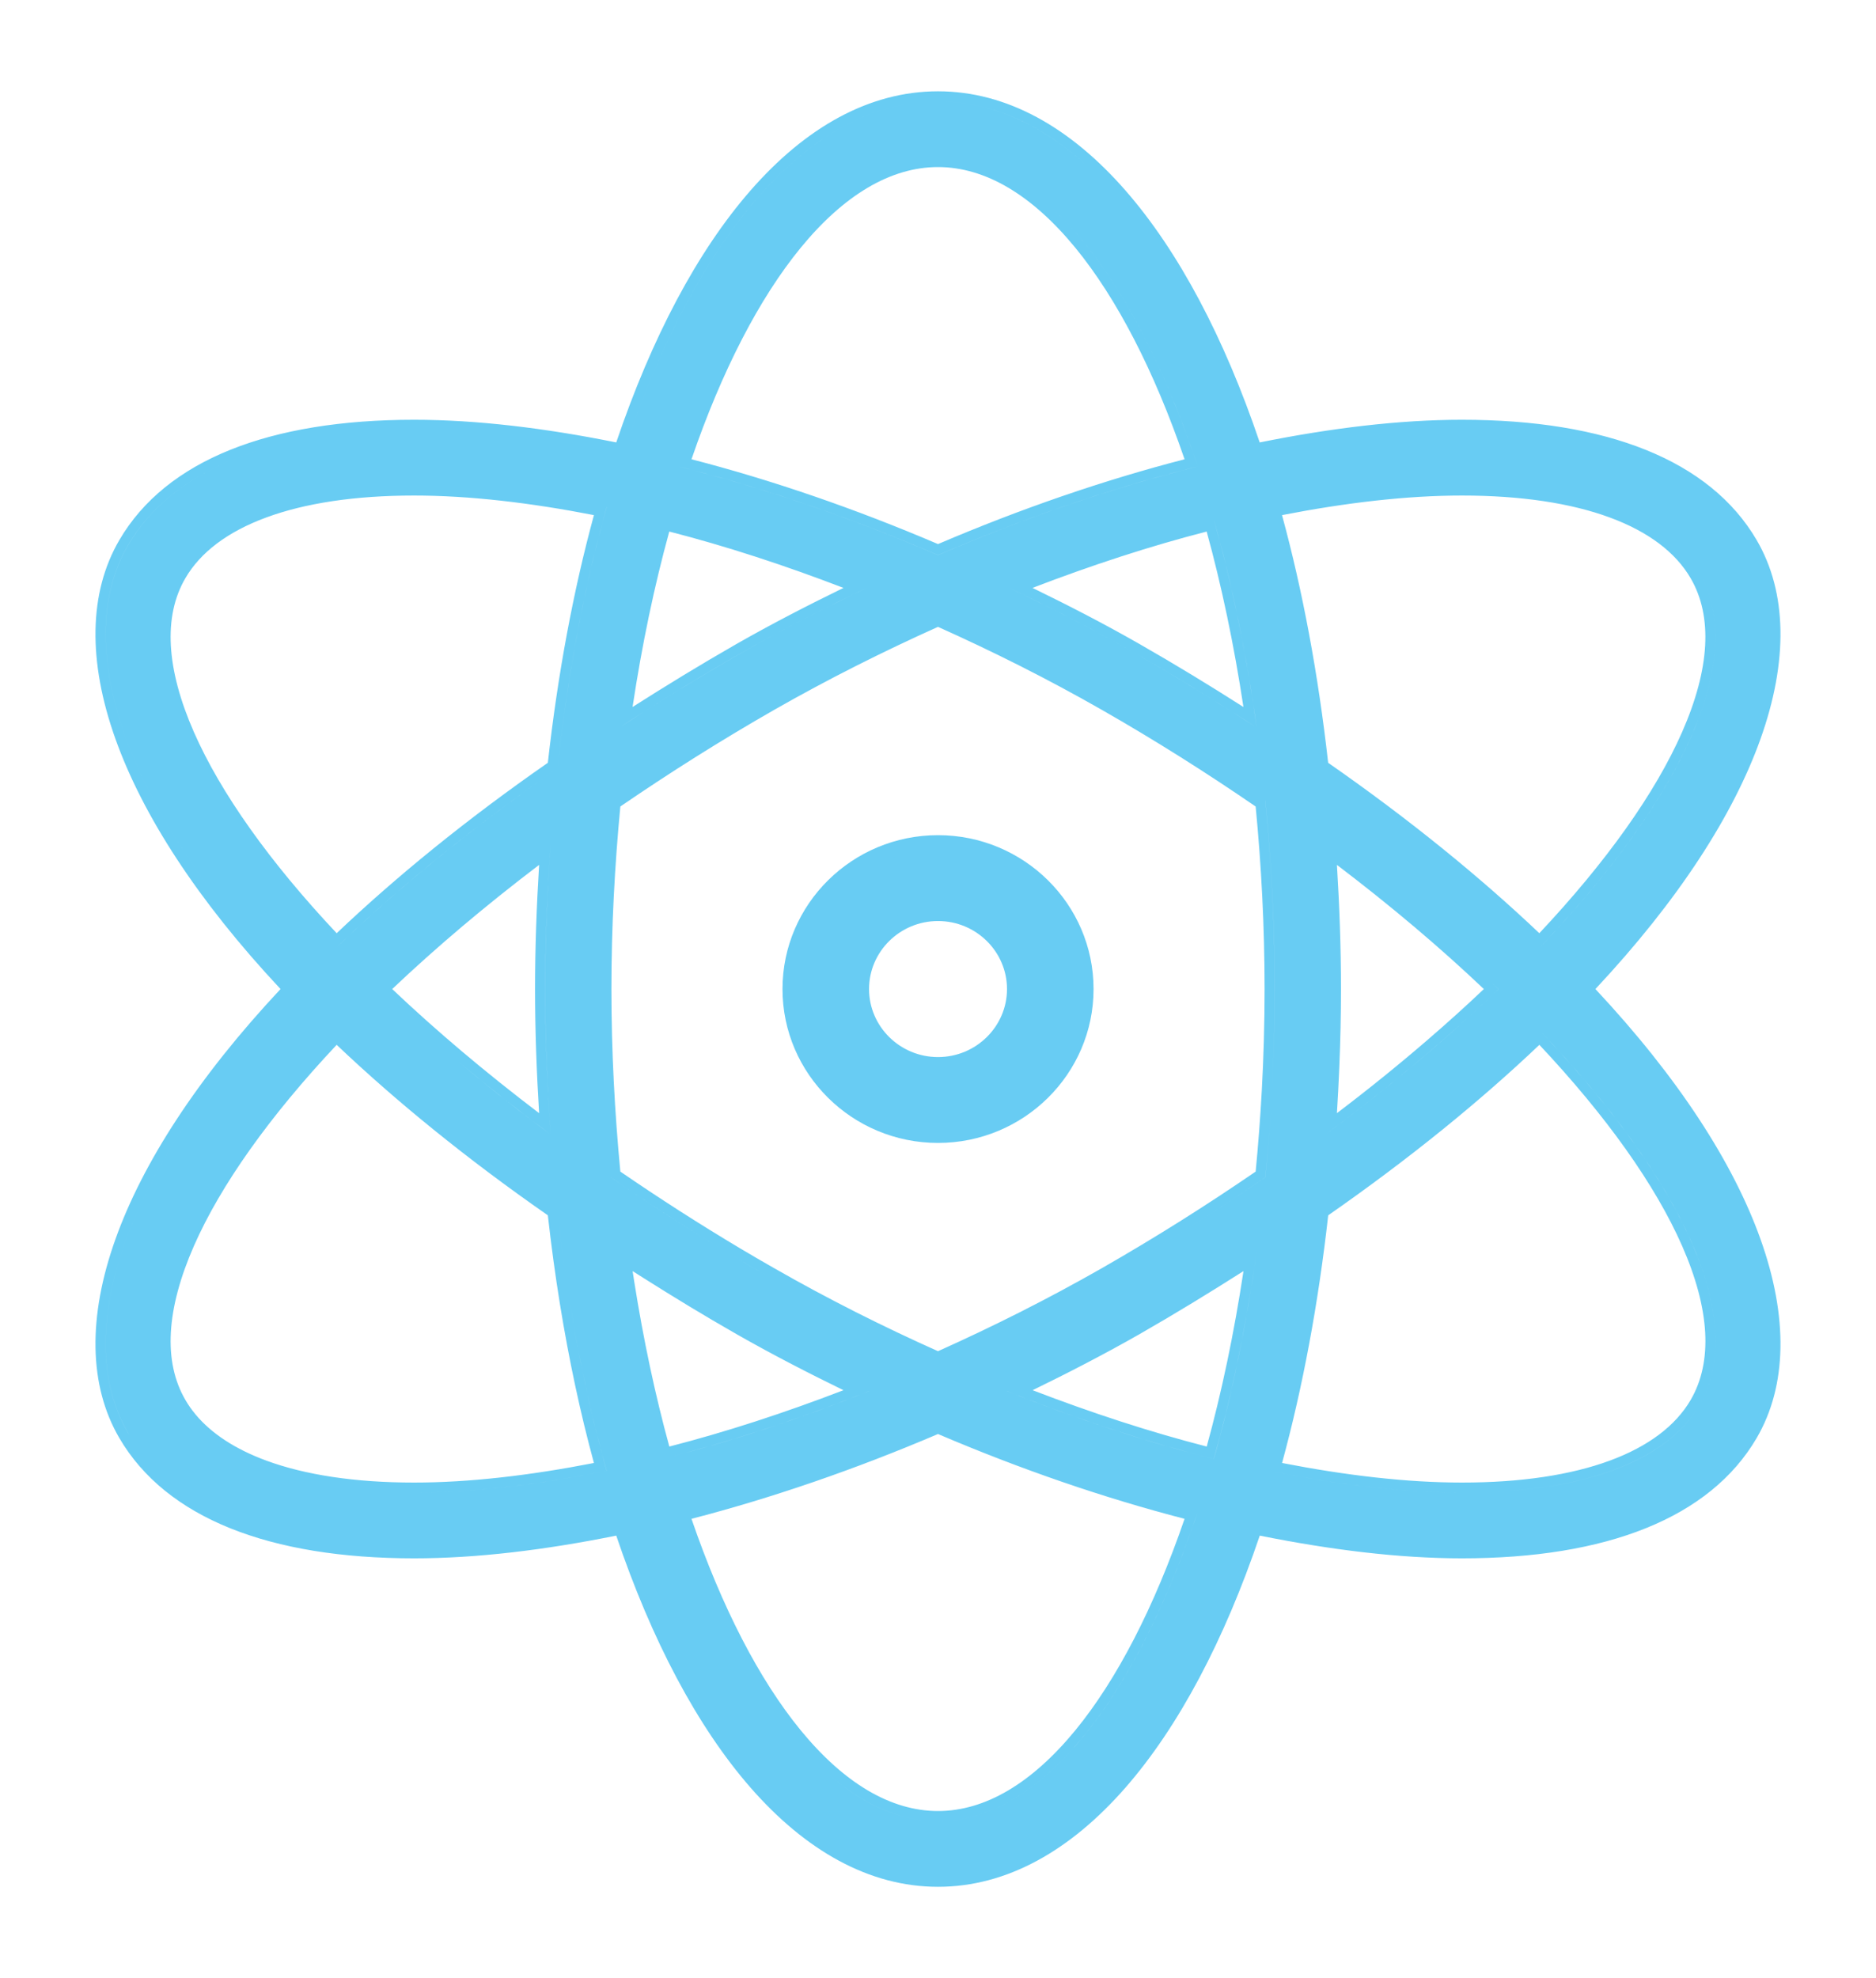 <svg width="37" height="39" viewBox="0 0 37 39" fill="none" xmlns="http://www.w3.org/2000/svg">
<path fill-rule="evenodd" clip-rule="evenodd" d="M15.357 35.541C14.129 34.334 13.076 32.431 12.288 30.045C12.288 30.045 12.288 30.045 12.288 30.045C13.076 32.431 14.129 34.334 15.357 35.541ZM2.55 28.291C2.542 28.277 2.534 28.264 2.526 28.25C1.4 26.324 2.396 23.087 5.808 19.5C2.396 15.912 1.401 12.676 2.526 10.75C3.394 9.262 5.346 8.476 8.167 8.476C9.434 8.476 10.831 8.652 12.288 8.955C13.689 4.713 15.926 2 18.5 2C19.546 2 20.536 2.448 21.437 3.264C20.536 2.447 19.546 2 18.5 2C15.926 2 13.689 4.712 12.288 8.955C10.831 8.652 9.434 8.476 8.167 8.476C5.346 8.476 3.394 9.262 2.525 10.75C1.401 12.676 2.396 15.912 5.808 19.5C2.396 23.087 1.4 26.324 2.525 28.25C2.533 28.264 2.542 28.277 2.55 28.291ZM24.712 8.955C24.712 8.955 24.712 8.955 24.712 8.955C26.168 8.652 27.564 8.476 28.833 8.476C30.987 8.476 32.634 8.934 33.679 9.813C32.634 8.934 30.987 8.476 28.833 8.476C27.564 8.476 26.168 8.652 24.712 8.955ZM34.722 24.431C34.189 22.937 33.111 21.257 31.466 19.5C33.111 17.743 34.189 16.063 34.722 14.569C35.269 13.037 35.249 11.68 34.647 10.649C33.723 9.068 31.678 8.276 28.833 8.276C27.598 8.276 26.247 8.44 24.845 8.723C24.148 6.662 23.248 4.957 22.197 3.755C21.117 2.519 19.864 1.8 18.5 1.8C17.137 1.8 15.883 2.519 14.803 3.755C13.752 4.957 12.852 6.662 12.154 8.723C10.751 8.44 9.401 8.276 8.167 8.276C5.322 8.276 3.276 9.068 2.353 10.649C1.75 11.68 1.73 13.037 2.277 14.569C2.81 16.063 3.888 17.743 5.533 19.5C3.888 21.257 2.81 22.937 2.277 24.431C1.73 25.962 1.75 27.319 2.353 28.351C3.276 29.932 5.322 30.724 8.167 30.724H8.168C9.403 30.724 10.752 30.559 12.154 30.276C12.852 32.337 13.752 34.042 14.803 35.245C15.883 36.48 17.137 37.2 18.5 37.2C19.864 37.2 21.117 36.48 22.197 35.245C23.248 34.042 24.148 32.337 24.846 30.276C26.249 30.558 27.599 30.724 28.834 30.724C31.678 30.724 33.723 29.932 34.647 28.351C35.249 27.319 35.269 25.962 34.722 24.431ZM12.045 23.211C12.046 23.211 12.046 23.211 12.046 23.211C12.785 23.721 13.555 24.22 14.357 24.701C14.628 24.864 14.902 25.025 15.18 25.183C16.269 25.805 17.384 26.362 18.5 26.86C19.617 26.361 20.732 25.804 21.821 25.183C22.922 24.554 23.967 23.891 24.956 23.211C25.012 22.63 25.058 22.038 25.09 21.438C25.123 20.802 25.142 20.155 25.142 19.5C25.142 18.227 25.073 16.988 24.956 15.789C24.956 15.789 24.956 15.789 24.955 15.789C25.073 16.988 25.141 18.227 25.141 19.5C25.141 20.155 25.123 20.802 25.09 21.438C25.058 22.038 25.012 22.629 24.955 23.211C23.967 23.891 22.922 24.554 21.821 25.183C20.732 25.804 19.617 26.361 18.5 26.86C17.384 26.362 16.269 25.805 15.18 25.183C14.902 25.024 14.628 24.864 14.357 24.701C13.555 24.22 12.785 23.72 12.045 23.211ZM21.722 13.99C22.789 14.599 23.803 15.241 24.765 15.901C24.877 17.065 24.941 18.267 24.941 19.5C24.941 20.177 24.922 20.844 24.886 21.5C24.856 22.04 24.816 22.573 24.765 23.099C23.804 23.758 22.789 24.399 21.722 25.009C20.665 25.612 19.584 26.154 18.5 26.64C17.416 26.155 16.335 25.613 15.279 25.009C15.055 24.882 14.834 24.753 14.615 24.623C13.789 24.131 12.996 23.621 12.235 23.099C12.124 21.935 12.059 20.733 12.059 19.5C12.059 18.267 12.124 17.065 12.235 15.901C13.197 15.242 14.211 14.6 15.279 13.99C16.335 13.388 17.416 12.846 18.5 12.359C19.584 12.845 20.666 13.387 21.722 13.99ZM16.89 11.689C16.129 12.058 15.371 12.445 14.626 12.87C13.853 13.311 13.133 13.756 12.437 14.201C12.363 14.249 12.289 14.296 12.215 14.344C12.215 14.344 12.215 14.344 12.215 14.344C12.98 13.851 13.771 13.359 14.627 12.87C15.451 12.399 16.292 11.975 17.136 11.571C17.136 11.571 17.136 11.571 17.136 11.571C17.054 11.61 16.972 11.65 16.89 11.689ZM14.527 12.696C13.805 13.109 13.128 13.524 12.476 13.939C12.661 12.713 12.905 11.552 13.2 10.48C14.319 10.767 15.472 11.144 16.636 11.591C15.928 11.936 15.222 12.3 14.527 12.696ZM24.563 14.201C23.867 13.755 23.146 13.311 22.373 12.87C21.63 12.445 20.871 12.057 20.11 11.689C20.028 11.65 19.946 11.611 19.864 11.571C19.864 11.571 19.864 11.571 19.864 11.571C20.709 11.975 21.55 12.399 22.373 12.87C23.229 13.359 24.021 13.851 24.785 14.344C24.581 12.877 24.296 11.496 23.939 10.238C23.939 10.238 23.939 10.238 23.939 10.238C24.274 11.421 24.547 12.713 24.748 14.082C24.76 14.169 24.773 14.256 24.785 14.344C24.711 14.296 24.637 14.249 24.563 14.201ZM23.799 10.48C22.681 10.767 21.528 11.144 20.364 11.591C21.072 11.936 21.778 12.299 22.472 12.696C23.195 13.109 23.872 13.523 24.524 13.939C24.338 12.713 24.094 11.552 23.799 10.48ZM19.865 27.428C19.95 27.462 20.035 27.495 20.119 27.529C21.414 28.033 22.699 28.453 23.94 28.762C24.276 27.579 24.548 26.287 24.749 24.918C24.761 24.831 24.774 24.744 24.786 24.656C24.786 24.656 24.786 24.656 24.786 24.656C24.583 26.123 24.297 27.504 23.941 28.762C22.618 28.433 21.245 27.978 19.865 27.429C19.865 27.429 19.865 27.429 19.865 27.428ZM22.475 26.304C23.196 25.891 23.873 25.476 24.525 25.061C24.339 26.287 24.095 27.448 23.8 28.52C22.682 28.233 21.529 27.856 20.366 27.409C21.074 27.064 21.78 26.7 22.475 26.304ZM12.703 25.204C13.285 25.572 13.888 25.939 14.527 26.304C15.222 26.7 15.928 27.064 16.636 27.409C15.473 27.856 14.319 28.233 13.201 28.52C12.923 27.507 12.69 26.415 12.508 25.263C12.497 25.196 12.487 25.128 12.477 25.061C12.552 25.109 12.627 25.156 12.703 25.204ZM17.137 27.428C17.052 27.462 16.967 27.495 16.883 27.529C15.588 28.033 14.303 28.453 13.062 28.762C13.062 28.762 13.062 28.762 13.062 28.762C14.384 28.433 15.757 27.978 17.137 27.429C17.137 27.428 17.137 27.428 17.137 27.428ZM30.505 20.462C33.213 23.342 34.476 26.06 33.517 27.703C32.866 28.817 31.203 29.43 28.835 29.43C27.723 29.43 26.505 29.285 25.233 29.037C25.168 29.024 25.102 29.011 25.036 28.998C25.036 28.998 25.036 28.998 25.036 28.998C26.38 29.27 27.666 29.43 28.835 29.43C31.204 29.43 32.866 28.818 33.517 27.703C34.492 26.033 33.171 23.25 30.368 20.317C30.368 20.317 30.368 20.317 30.368 20.317C30.414 20.365 30.46 20.414 30.505 20.462ZM28.835 29.23C27.744 29.23 26.545 29.089 25.286 28.844C25.692 27.355 26 25.713 26.196 23.961C27.814 22.834 29.195 21.707 30.361 20.6C31.683 22.006 32.648 23.363 33.176 24.564C33.724 25.811 33.784 26.848 33.344 27.602C33.049 28.107 32.515 28.515 31.751 28.797C30.986 29.079 30.004 29.23 28.835 29.23ZM31.75 10.203C32.515 10.485 33.048 10.893 33.343 11.398C33.783 12.151 33.724 13.188 33.175 14.435C32.647 15.636 31.681 16.994 30.36 18.399C29.194 17.294 27.813 16.165 26.195 15.039C25.998 13.286 25.691 11.645 25.285 10.156C26.544 9.911 27.744 9.77 28.834 9.77C30.003 9.77 30.986 9.921 31.75 10.203ZM33.516 11.297C34.476 12.939 33.212 15.658 30.504 18.538C30.459 18.586 30.413 18.634 30.367 18.683C30.367 18.683 30.367 18.683 30.367 18.683C33.169 15.749 34.492 12.967 33.516 11.297C33.419 11.131 33.3 10.977 33.16 10.834C33.3 10.977 33.419 11.131 33.516 11.297ZM26.006 15.151C26.006 15.151 26.006 15.151 26.006 15.151C26.986 15.83 27.878 16.509 28.689 17.184C27.878 16.509 26.986 15.83 26.006 15.151ZM6.774 20.452C6.727 20.407 6.68 20.362 6.633 20.317C6.68 20.362 6.727 20.407 6.774 20.452ZM10.994 23.849C11.061 24.463 11.142 25.065 11.236 25.65C11.415 26.762 11.641 27.817 11.911 28.805C11.928 28.869 11.946 28.934 11.964 28.998C11.899 29.011 11.833 29.024 11.768 29.037C10.496 29.285 9.278 29.43 8.167 29.43H8.166C6.241 29.43 4.782 29.025 3.954 28.276C4.782 29.025 6.241 29.43 8.166 29.43H8.167C9.336 29.43 10.622 29.27 11.965 28.998C11.671 27.956 11.427 26.835 11.236 25.65C11.142 25.065 11.061 24.464 10.994 23.849C10.994 23.849 10.994 23.849 10.994 23.849ZM3.825 24.564C4.353 23.363 5.318 22.006 6.64 20.6C7.806 21.706 9.186 22.834 10.805 23.961C10.872 24.557 10.951 25.14 11.043 25.709C11.222 26.812 11.446 27.861 11.714 28.844C10.457 29.089 9.258 29.23 8.167 29.23H8.166C6.997 29.23 6.014 29.078 5.249 28.796C4.637 28.57 4.173 28.264 3.861 27.892C3.784 27.799 3.715 27.703 3.657 27.602C3.216 26.848 3.277 25.811 3.825 24.564ZM18.5 35.706C17.567 35.706 16.645 35.154 15.792 34.114C14.973 33.115 14.236 31.687 13.638 29.945C15.222 29.535 16.862 28.972 18.5 28.273C20.138 28.972 21.779 29.535 23.363 29.945C22.765 31.687 22.028 33.115 21.209 34.114C20.355 35.154 19.434 35.706 18.5 35.706ZM23.622 29.804C23.6 29.868 23.579 29.931 23.558 29.994C22.328 33.583 20.501 35.906 18.5 35.906C17.75 35.906 17.024 35.579 16.345 34.982C17.024 35.58 17.75 35.906 18.5 35.906C20.536 35.906 22.392 33.501 23.622 29.804C23.622 29.804 23.622 29.804 23.622 29.804ZM10.843 22.106C10.849 22.194 10.855 22.281 10.861 22.369C10.79 22.316 10.72 22.264 10.65 22.211C10.087 21.788 9.549 21.36 9.038 20.93C9.613 21.413 10.222 21.894 10.861 22.369C10.796 21.435 10.753 20.482 10.753 19.5C10.753 18.518 10.796 17.565 10.861 16.631C10.861 16.631 10.861 16.631 10.861 16.631C10.855 16.718 10.849 16.806 10.843 16.894C10.788 17.744 10.752 18.61 10.752 19.5C10.752 20.39 10.788 21.256 10.843 22.106ZM10.553 19.5C10.553 20.335 10.584 21.149 10.633 21.947C9.57 21.14 8.598 20.318 7.735 19.5C8.598 18.682 9.57 17.859 10.633 17.052C10.584 17.851 10.553 18.664 10.553 19.5ZM26.14 22.369C26.14 22.369 26.14 22.369 26.14 22.369C27.027 21.71 27.856 21.039 28.616 20.366C28.942 20.078 29.256 19.788 29.556 19.5C29.508 19.454 29.459 19.408 29.411 19.361C29.459 19.408 29.508 19.454 29.555 19.5C29.508 19.546 29.459 19.592 29.411 19.638C29.155 19.881 28.89 20.124 28.615 20.366C27.916 20.985 27.159 21.603 26.351 22.211C26.281 22.264 26.211 22.316 26.14 22.369ZM26.448 19.5C26.448 18.664 26.417 17.85 26.368 17.052C27.431 17.859 28.403 18.681 29.266 19.5C28.912 19.836 28.539 20.172 28.149 20.508C27.589 20.991 26.994 21.472 26.368 21.947C26.387 21.646 26.402 21.342 26.415 21.035C26.436 20.531 26.448 20.02 26.448 19.5ZM18.5 3.294C19.434 3.294 20.355 3.845 21.209 4.885C22.028 5.884 22.765 7.313 23.363 9.055C21.779 9.464 20.138 10.027 18.5 10.727C16.862 10.027 15.222 9.464 13.638 9.055C14.236 7.313 14.973 5.884 15.792 4.885C16.645 3.845 17.567 3.294 18.5 3.294ZM20.748 4.101C21.842 5.11 22.81 6.824 23.558 9.005C23.579 9.068 23.601 9.132 23.622 9.196C23.557 9.212 23.492 9.228 23.427 9.245C21.824 9.658 20.161 10.231 18.5 10.944C16.84 10.231 15.177 9.658 13.573 9.245C13.508 9.228 13.444 9.212 13.379 9.196C13.379 9.196 13.379 9.196 13.379 9.196C15.043 9.613 16.773 10.202 18.5 10.945C20.228 10.202 21.958 9.613 23.622 9.196C22.866 6.923 21.873 5.139 20.748 4.101ZM3.657 11.398C3.952 10.892 4.485 10.485 5.25 10.203C6.014 9.921 6.997 9.77 8.166 9.77C9.257 9.77 10.456 9.911 11.714 10.156C11.308 11.645 11.001 13.286 10.805 15.039C9.186 16.165 7.806 17.293 6.64 18.399C5.318 16.994 4.353 15.636 3.825 14.435C3.277 13.189 3.216 12.151 3.657 11.398ZM11.964 10.002C11.964 10.002 11.965 10.002 11.965 10.002C11.526 11.559 11.198 13.292 10.994 15.151C9.283 16.337 7.838 17.523 6.633 18.683C6.633 18.683 6.633 18.683 6.633 18.683C6.681 18.637 6.729 18.591 6.777 18.545C7.953 17.428 9.35 16.29 10.994 15.151C11.189 13.368 11.499 11.702 11.911 10.195C11.928 10.13 11.946 10.066 11.964 10.002Z" fill="#68CCF3"/>
<path d="M18.5 22.384C20.107 22.384 21.418 21.093 21.418 19.5C21.418 17.907 20.107 16.616 18.5 16.616C16.894 16.616 15.583 17.907 15.583 19.5C15.583 21.093 16.894 22.384 18.5 22.384ZM18.5 18.009C19.335 18.009 20.011 18.68 20.011 19.5C20.011 20.32 19.335 20.991 18.5 20.991C17.666 20.991 16.99 20.32 16.99 19.5C16.99 18.68 17.666 18.009 18.5 18.009Z" fill="#68CCF3" stroke="#68CCF3" stroke-width="0.3"/>
</svg>
